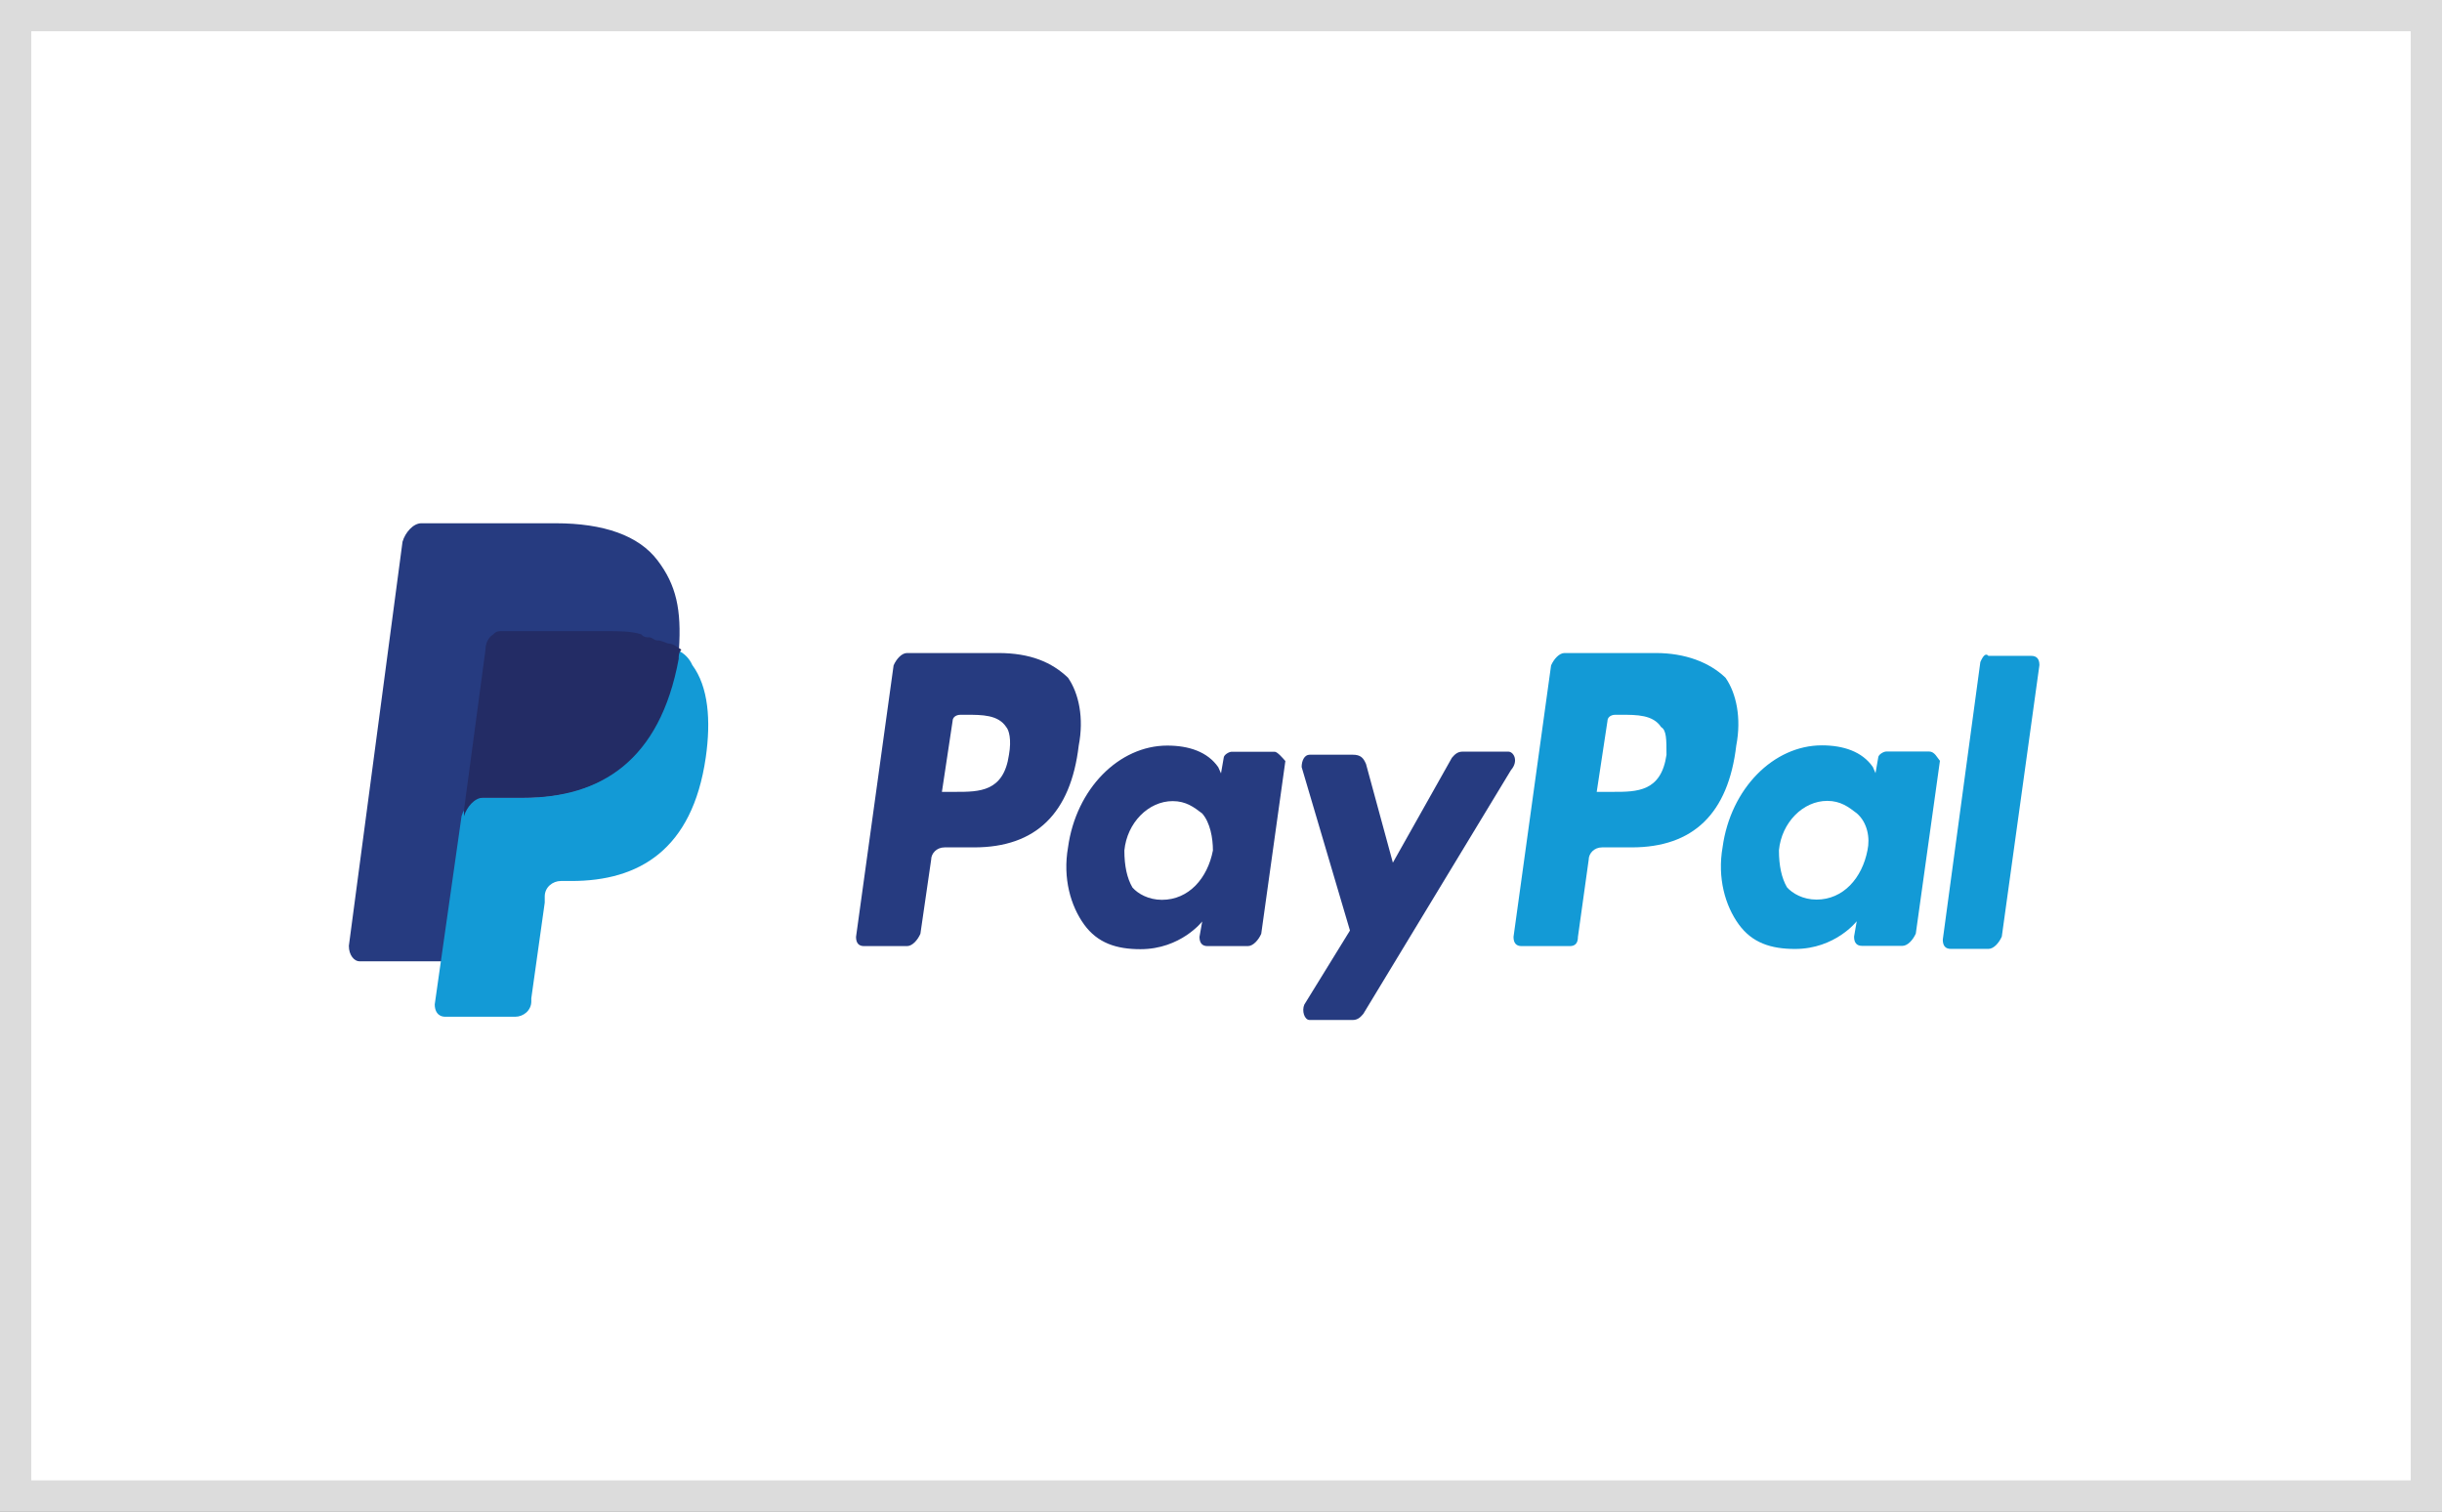 <svg width="42" height="26" viewBox="0 0 42 26" fill="none" xmlns="http://www.w3.org/2000/svg">
<rect x="0" y="0" width="42" height="26" fill="#808080" stroke="none"/>
<rect x="0.269" y="0.269" width="41.462" height="25.462" fill="white"/>
<rect x="0.269" y="0.269" width="41.462" height="25.462" stroke="#DCDCDC" stroke-width="0.538"/>
<path d="M28.477 11.232H26.908C26.816 11.232 26.724 11.338 26.677 11.445L26.031 16.114C26.031 16.22 26.077 16.273 26.17 16.273H27C27.093 16.273 27.139 16.22 27.139 16.114L27.324 14.787C27.324 14.681 27.416 14.575 27.554 14.575H28.062C29.124 14.575 29.724 13.992 29.862 12.824C29.954 12.347 29.862 11.922 29.677 11.657C29.401 11.392 28.985 11.232 28.477 11.232ZM28.662 12.983C28.57 13.62 28.154 13.62 27.739 13.62H27.462L27.647 12.4C27.647 12.347 27.693 12.294 27.785 12.294H27.877C28.154 12.294 28.431 12.294 28.57 12.506C28.662 12.559 28.662 12.718 28.662 12.983Z" fill="#139AD6"/>
<path d="M17.169 11.232H15.6C15.507 11.232 15.415 11.338 15.369 11.445L14.723 16.114C14.723 16.22 14.769 16.273 14.861 16.273H15.6C15.692 16.273 15.784 16.167 15.83 16.061L16.015 14.787C16.015 14.681 16.107 14.575 16.246 14.575H16.753C17.815 14.575 18.415 13.992 18.553 12.824C18.646 12.347 18.553 11.922 18.369 11.657C18.092 11.392 17.723 11.232 17.169 11.232ZM17.353 12.983C17.261 13.62 16.846 13.62 16.43 13.62H16.2L16.384 12.4C16.384 12.347 16.43 12.294 16.523 12.294H16.615C16.892 12.294 17.169 12.294 17.307 12.506C17.353 12.559 17.4 12.718 17.353 12.983ZM21.923 12.93H21.184C21.138 12.93 21.046 12.983 21.046 13.037L21 13.302L20.953 13.196C20.769 12.93 20.446 12.824 20.076 12.824C19.246 12.824 18.507 13.567 18.369 14.575C18.276 15.106 18.415 15.583 18.646 15.902C18.877 16.22 19.2 16.326 19.615 16.326C20.307 16.326 20.677 15.849 20.677 15.849L20.63 16.114C20.63 16.22 20.677 16.273 20.769 16.273H21.461C21.553 16.273 21.646 16.167 21.692 16.061L22.107 13.09C22.061 13.037 21.969 12.93 21.923 12.93ZM20.861 14.628C20.769 15.106 20.446 15.477 19.984 15.477C19.753 15.477 19.569 15.371 19.477 15.265C19.384 15.106 19.338 14.894 19.338 14.628C19.384 14.151 19.753 13.779 20.169 13.779C20.4 13.779 20.538 13.886 20.677 13.992C20.815 14.151 20.861 14.416 20.861 14.628Z" fill="#263B80"/>
<path d="M33.18 12.926H32.442C32.396 12.926 32.303 12.979 32.303 13.033L32.257 13.298L32.211 13.192C32.027 12.926 31.703 12.82 31.334 12.82C30.503 12.82 29.765 13.563 29.627 14.571C29.534 15.102 29.673 15.579 29.904 15.898C30.134 16.216 30.457 16.322 30.873 16.322C31.565 16.322 31.934 15.845 31.934 15.845L31.888 16.11C31.888 16.216 31.934 16.269 32.027 16.269H32.719C32.811 16.269 32.904 16.163 32.95 16.057L33.365 13.086C33.319 13.033 33.273 12.926 33.18 12.926ZM32.119 14.624C32.027 15.102 31.703 15.473 31.242 15.473C31.011 15.473 30.827 15.367 30.734 15.261C30.642 15.102 30.596 14.89 30.596 14.624C30.642 14.147 31.011 13.775 31.427 13.775C31.657 13.775 31.796 13.882 31.934 13.988C32.119 14.147 32.165 14.412 32.119 14.624Z" fill="#139AD6"/>
<path d="M25.941 12.928H25.156C25.064 12.928 25.017 12.981 24.971 13.034L23.956 14.838L23.494 13.14C23.448 13.034 23.402 12.981 23.264 12.981H22.525C22.433 12.981 22.387 13.087 22.387 13.193L23.218 16.005L22.433 17.279C22.387 17.385 22.433 17.544 22.525 17.544H23.264C23.356 17.544 23.402 17.491 23.448 17.438L25.987 13.246C26.125 13.087 26.033 12.928 25.941 12.928Z" fill="#263B80"/>
<path d="M34.06 11.387L33.414 16.162C33.414 16.268 33.46 16.321 33.553 16.321H34.199C34.291 16.321 34.383 16.215 34.429 16.109L35.076 11.44C35.076 11.334 35.029 11.281 34.937 11.281H34.199C34.153 11.227 34.106 11.281 34.06 11.387Z" fill="#139AD6"/>
<path d="M11.308 9.637C10.985 9.212 10.385 9 9.554 9H7.246C7.108 9 6.969 9.159 6.923 9.318L6 16.269C6 16.429 6.092 16.535 6.185 16.535H7.615L7.985 13.935V14.041C8.031 13.882 8.169 13.722 8.308 13.722H9C10.338 13.722 11.354 13.086 11.677 11.335V11.175C11.631 11.175 11.631 11.175 11.677 11.175C11.723 10.486 11.631 10.061 11.308 9.637Z" fill="#263B80"/>
<path d="M11.63 11.174V11.333C11.307 13.137 10.292 13.721 8.953 13.721H8.261C8.123 13.721 7.984 13.88 7.938 14.039L7.477 17.276C7.477 17.382 7.523 17.488 7.661 17.488H8.861C9 17.488 9.138 17.382 9.138 17.223V17.17L9.369 15.525V15.419C9.369 15.259 9.507 15.153 9.646 15.153H9.83C10.984 15.153 11.907 14.623 12.138 13.031C12.23 12.394 12.184 11.811 11.907 11.439C11.861 11.333 11.769 11.227 11.63 11.174Z" fill="#139AD6"/>
<path d="M11.303 11.015C11.257 11.015 11.211 10.962 11.165 10.962C11.119 10.962 11.073 10.962 11.027 10.909C10.842 10.855 10.657 10.855 10.427 10.855H8.627C8.58 10.855 8.534 10.855 8.488 10.909C8.396 10.962 8.35 11.068 8.35 11.174L7.98 13.933V14.039C8.027 13.88 8.165 13.721 8.304 13.721H8.996C10.334 13.721 11.35 13.084 11.673 11.333C11.673 11.28 11.673 11.227 11.719 11.174C11.627 11.121 11.581 11.068 11.488 11.068C11.35 11.015 11.35 11.015 11.303 11.015Z" fill="#232C65"/>
</svg>
